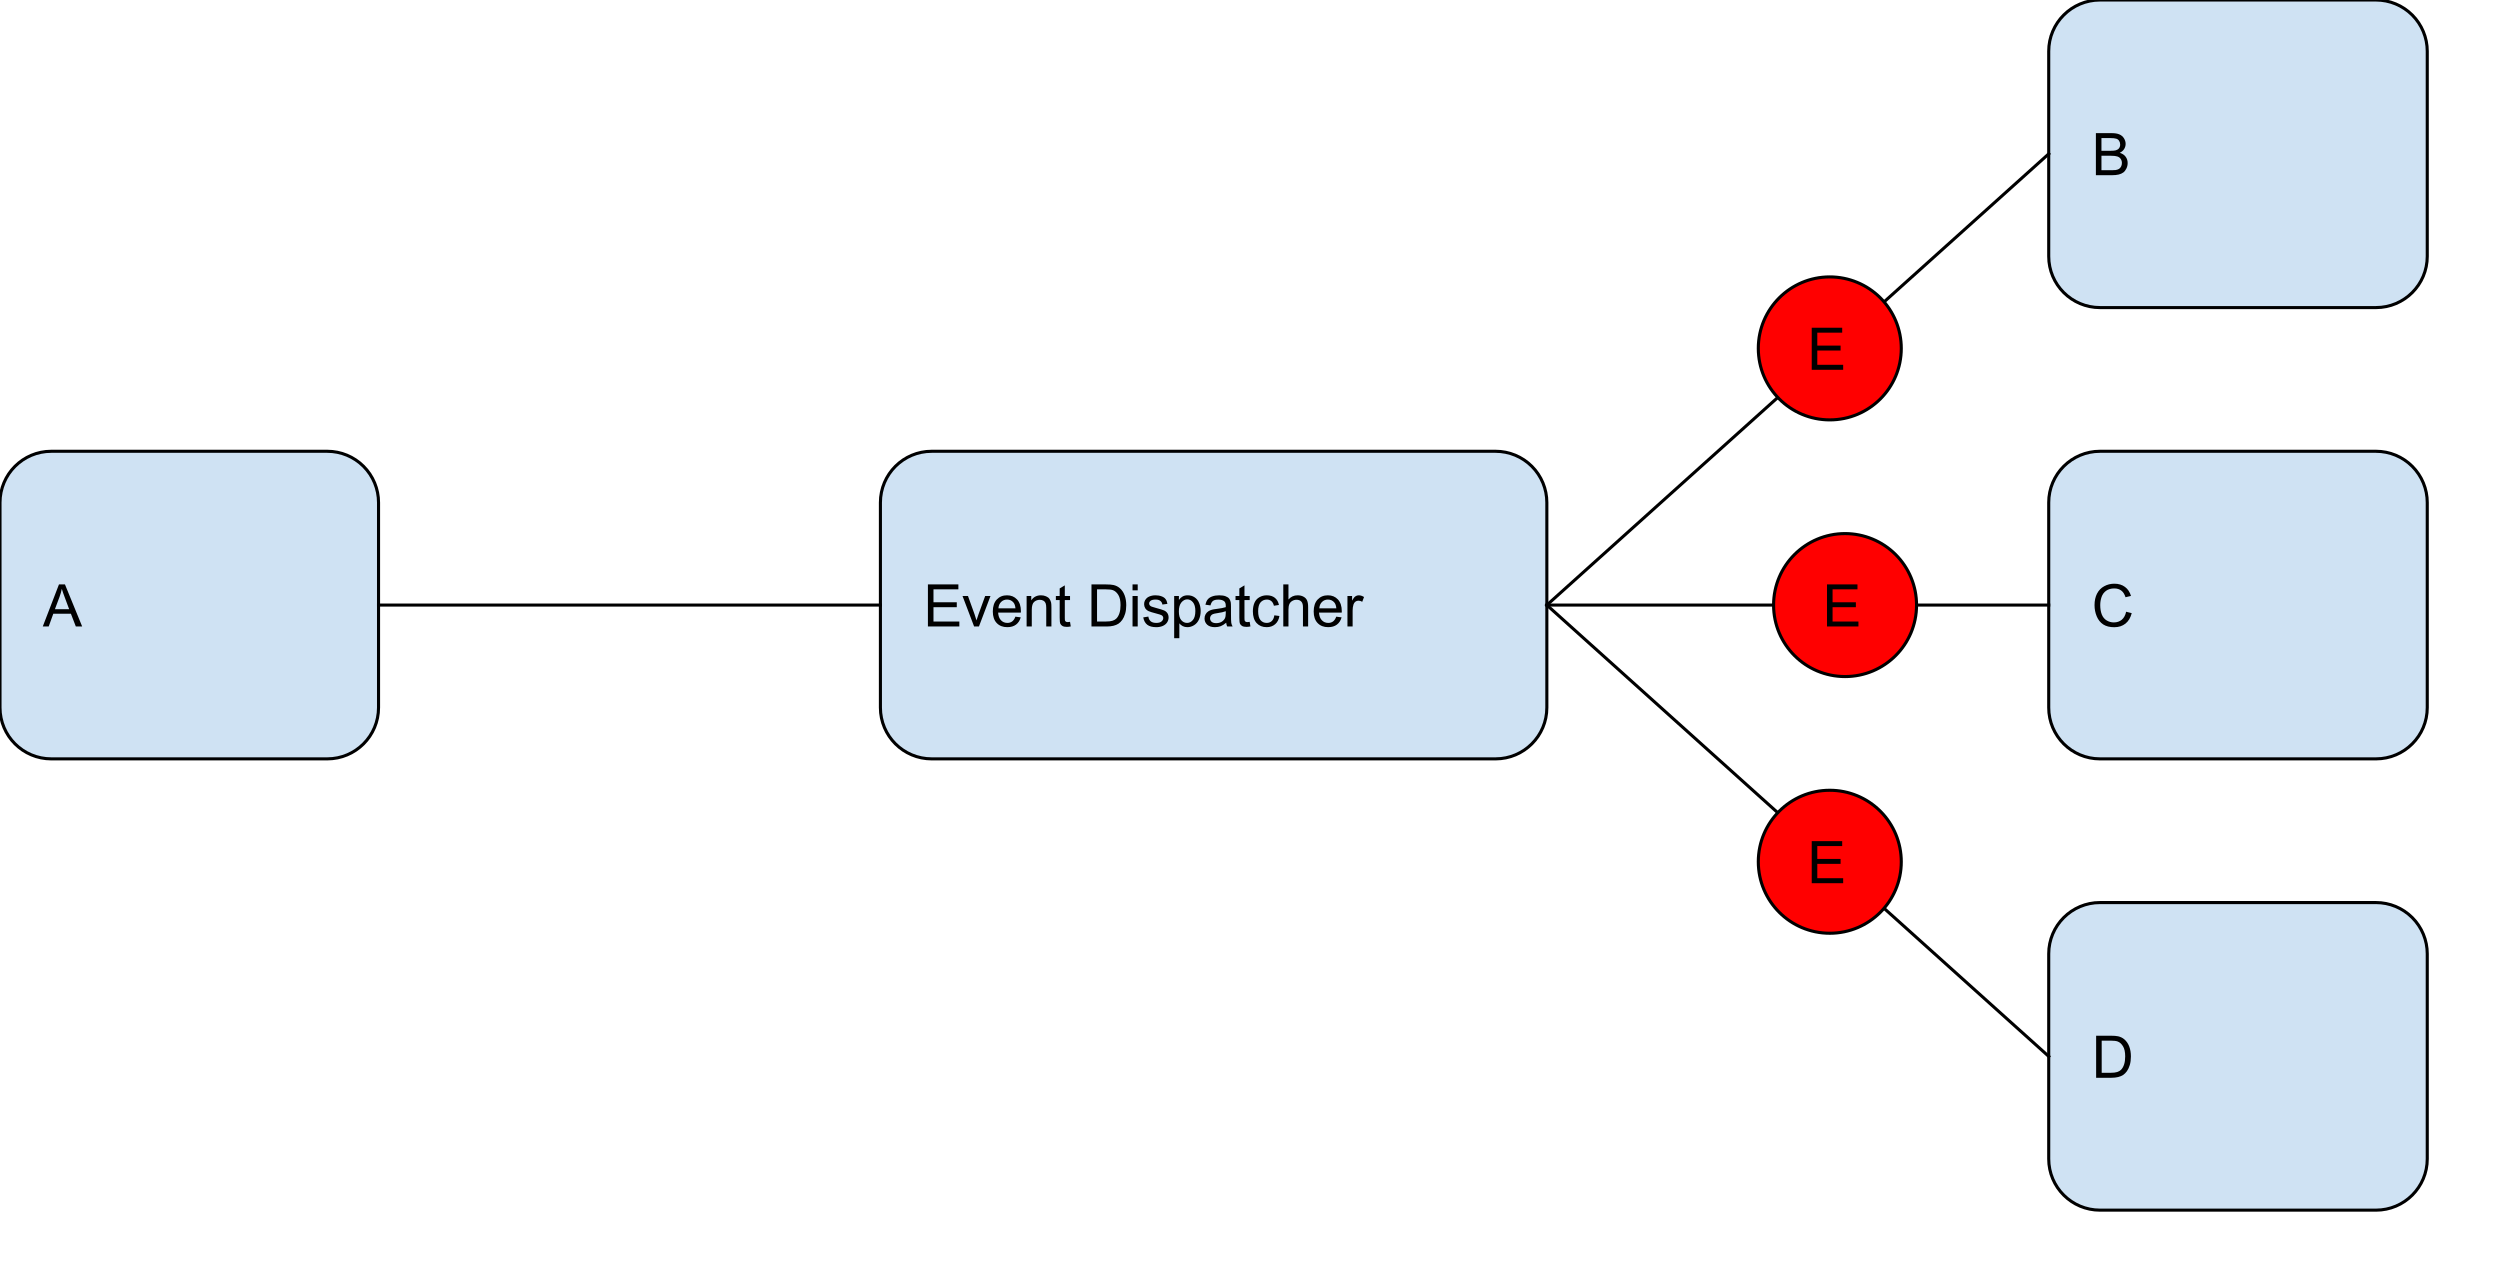 <?xml version="1.0" standalone="yes"?>

<svg version="1.1" viewBox="0.0 0.0 807.929 411.612" fill="none" stroke="none" stroke-linecap="square" stroke-miterlimit="10" xmlns="http://www.w3.org/2000/svg" xmlns:xlink="http://www.w3.org/1999/xlink"><clipPath id="p.0"><path d="m0 0l807.929 0l0 411.612l-807.929 0l0 -411.612z" clip-rule="nonzero"></path></clipPath><g clip-path="url(#p.0)"><path fill="#000000" fill-opacity="0.0" d="m0 0l807.929 0l0 411.612l-807.929 0z" fill-rule="nonzero"></path><path fill="#cfe2f3" d="m0 162.41l0 0c0 -9.15 7.417 -16.567 16.567 -16.567l89.196 0c4.394 0 8.608 1.745 11.715 4.852c3.107 3.107 4.852 7.321 4.852 11.715l0 66.267c0 9.15 -7.417 16.567 -16.567 16.567l-89.196 0l0 0c-9.15 0 -16.567 -7.417 -16.567 -16.567z" fill-rule="nonzero"></path><path stroke="#000000" stroke-width="1.0" stroke-linejoin="round" stroke-linecap="butt" d="m0 162.41l0 0c0 -9.15 7.417 -16.567 16.567 -16.567l89.196 0c4.394 0 8.608 1.745 11.715 4.852c3.107 3.107 4.852 7.321 4.852 11.715l0 66.267c0 9.15 -7.417 16.567 -16.567 16.567l-89.196 0l0 0c-9.15 0 -16.567 -7.417 -16.567 -16.567z" fill-rule="nonzero"></path><path fill="#000000" d="m13.821 202.463l5.234 -13.594l1.938 0l5.562 13.594l-2.047 0l-1.594 -4.125l-5.688 0l-1.484 4.125l-1.922 0zm3.922 -5.578l4.609 0l-1.406 -3.781q-0.656 -1.703 -0.969 -2.812q-0.266 1.312 -0.734 2.594l-1.5 4.0z" fill-rule="nonzero"></path><path fill="#cfe2f3" d="m284.525 162.41l0 0c0 -9.15 7.417 -16.567 16.567 -16.567l182.236 0c4.394 0 8.608 1.745 11.715 4.852c3.107 3.107 4.852 7.321 4.852 11.715l0 66.267c0 9.15 -7.417 16.567 -16.567 16.567l-182.236 0c-9.15 0 -16.567 -7.417 -16.567 -16.567z" fill-rule="nonzero"></path><path stroke="#000000" stroke-width="1.0" stroke-linejoin="round" stroke-linecap="butt" d="m284.525 162.41l0 0c0 -9.15 7.417 -16.567 16.567 -16.567l182.236 0c4.394 0 8.608 1.745 11.715 4.852c3.107 3.107 4.852 7.321 4.852 11.715l0 66.267c0 9.15 -7.417 16.567 -16.567 16.567l-182.236 0c-9.15 0 -16.567 -7.417 -16.567 -16.567z" fill-rule="nonzero"></path><path fill="#000000" d="m299.877 202.463l0 -13.594l9.844 0l0 1.594l-8.047 0l0 4.172l7.531 0l0 1.594l-7.531 0l0 4.625l8.359 0l0 1.609l-10.156 0zm14.928 0l-3.75 -9.859l1.766 0l2.125 5.906q0.344 0.953 0.625 1.984q0.219 -0.781 0.625 -1.875l2.188 -6.016l1.719 0l-3.734 9.859l-1.562 0zm13.344 -3.172l1.719 0.219q-0.406 1.5 -1.516 2.344q-1.094 0.828 -2.812 0.828q-2.156 0 -3.422 -1.328q-1.266 -1.328 -1.266 -3.734q0 -2.484 1.266 -3.859q1.281 -1.375 3.328 -1.375q1.984 0 3.234 1.344q1.25 1.344 1.25 3.797q0 0.141 -0.016 0.438l-7.344 0q0.094 1.625 0.922 2.484q0.828 0.859 2.062 0.859q0.906 0 1.547 -0.469q0.656 -0.484 1.047 -1.547zm-5.484 -2.703l5.5 0q-0.109 -1.234 -0.625 -1.859q-0.797 -0.969 -2.078 -0.969q-1.141 0 -1.938 0.781q-0.781 0.766 -0.859 2.047zm9.11 5.875l0 -9.859l1.5 0l0 1.406q1.094 -1.625 3.141 -1.625q0.891 0 1.641 0.328q0.75 0.312 1.109 0.844q0.375 0.516 0.531 1.219q0.094 0.469 0.094 1.625l0 6.062l-1.672 0l0 -6.0q0 -1.016 -0.203 -1.516q-0.188 -0.516 -0.688 -0.812q-0.5 -0.297 -1.172 -0.297q-1.062 0 -1.844 0.672q-0.766 0.672 -0.766 2.578l0 5.375l-1.672 0zm14.032 -1.5l0.234 1.484q-0.703 0.141 -1.266 0.141q-0.906 0 -1.406 -0.281q-0.5 -0.297 -0.703 -0.75q-0.203 -0.469 -0.203 -1.984l0 -5.656l-1.234 0l0 -1.312l1.234 0l0 -2.438l1.656 -1.0l0 3.438l1.688 0l0 1.312l-1.688 0l0 5.75q0 0.719 0.078 0.922q0.094 0.203 0.297 0.328q0.203 0.125 0.578 0.125q0.266 0 0.734 -0.078zm6.929 1.5l0 -13.594l4.688 0q1.578 0 2.422 0.188q1.156 0.266 1.984 0.969q1.078 0.922 1.609 2.344q0.531 1.406 0.531 3.219q0 1.547 -0.359 2.75q-0.359 1.188 -0.922 1.984q-0.562 0.781 -1.234 1.234q-0.672 0.438 -1.625 0.672q-0.953 0.234 -2.188 0.234l-4.906 0zm1.797 -1.609l2.906 0q1.344 0 2.109 -0.25q0.766 -0.25 1.219 -0.703q0.641 -0.641 1.0 -1.719q0.359 -1.078 0.359 -2.625q0 -2.125 -0.703 -3.266q-0.703 -1.156 -1.703 -1.547q-0.719 -0.281 -2.328 -0.281l-2.859 0l0 10.391zm11.473 -10.078l0 -1.906l1.672 0l0 1.906l-1.672 0zm0 11.688l0 -9.859l1.672 0l0 9.859l-1.672 0zm3.457 -2.938l1.656 -0.266q0.141 1.0 0.766 1.531q0.641 0.516 1.781 0.516q1.156 0 1.703 -0.469q0.562 -0.469 0.562 -1.094q0 -0.562 -0.484 -0.891q-0.344 -0.219 -1.703 -0.562q-1.844 -0.469 -2.562 -0.797q-0.703 -0.344 -1.078 -0.938q-0.359 -0.609 -0.359 -1.328q0 -0.656 0.297 -1.219q0.312 -0.562 0.828 -0.938q0.391 -0.281 1.062 -0.484q0.672 -0.203 1.438 -0.203q1.172 0 2.047 0.344q0.875 0.328 1.281 0.906q0.422 0.562 0.578 1.516l-1.625 0.219q-0.109 -0.75 -0.656 -1.172q-0.531 -0.438 -1.5 -0.438q-1.156 0 -1.641 0.391q-0.484 0.375 -0.484 0.875q0 0.328 0.203 0.594q0.203 0.266 0.641 0.438q0.25 0.094 1.469 0.438q1.766 0.469 2.469 0.766q0.703 0.297 1.094 0.875q0.406 0.578 0.406 1.438q0 0.828 -0.484 1.578q-0.484 0.734 -1.406 1.141q-0.922 0.391 -2.078 0.391q-1.922 0 -2.938 -0.797q-1.0 -0.797 -1.281 -2.359zm10.0 6.719l0 -13.641l1.531 0l0 1.281q0.531 -0.75 1.203 -1.125q0.688 -0.375 1.641 -0.375q1.266 0 2.234 0.656q0.969 0.641 1.453 1.828q0.5 1.188 0.5 2.594q0 1.516 -0.547 2.734q-0.547 1.203 -1.578 1.844q-1.031 0.641 -2.172 0.641q-0.844 0 -1.516 -0.344q-0.656 -0.359 -1.078 -0.891l0 4.797l-1.672 0zm1.516 -8.656q0 1.906 0.766 2.812q0.781 0.906 1.875 0.906q1.109 0 1.891 -0.938q0.797 -0.938 0.797 -2.922q0 -1.875 -0.781 -2.812q-0.766 -0.938 -1.844 -0.938q-1.062 0 -1.891 1.0q-0.812 1.0 -0.812 2.891zm15.298 3.656q-0.938 0.797 -1.797 1.125q-0.859 0.312 -1.844 0.312q-1.609 0 -2.484 -0.781q-0.875 -0.797 -0.875 -2.031q0 -0.734 0.328 -1.328q0.328 -0.594 0.859 -0.953q0.531 -0.359 1.203 -0.547q0.5 -0.141 1.484 -0.25q2.031 -0.25 2.984 -0.578q0 -0.344 0 -0.438q0 -1.016 -0.469 -1.438q-0.641 -0.562 -1.906 -0.562q-1.172 0 -1.734 0.406q-0.562 0.406 -0.828 1.469l-1.641 -0.234q0.234 -1.047 0.734 -1.688q0.516 -0.641 1.469 -0.984q0.969 -0.359 2.25 -0.359q1.266 0 2.047 0.297q0.781 0.297 1.156 0.75q0.375 0.453 0.516 1.141q0.094 0.422 0.094 1.531l0 2.234q0 2.328 0.094 2.953q0.109 0.609 0.438 1.172l-1.75 0q-0.266 -0.516 -0.328 -1.219zm-0.141 -3.719q-0.906 0.359 -2.734 0.625q-1.031 0.141 -1.453 0.328q-0.422 0.188 -0.656 0.547q-0.234 0.359 -0.234 0.797q0 0.672 0.5 1.125q0.516 0.438 1.484 0.438q0.969 0 1.719 -0.422q0.75 -0.438 1.109 -1.156q0.266 -0.578 0.266 -1.672l0 -0.609zm7.735 3.438l0.234 1.484q-0.703 0.141 -1.266 0.141q-0.906 0 -1.406 -0.281q-0.5 -0.297 -0.703 -0.75q-0.203 -0.469 -0.203 -1.984l0 -5.656l-1.234 0l0 -1.312l1.234 0l0 -2.438l1.656 -1.0l0 3.438l1.688 0l0 1.312l-1.688 0l0 5.75q0 0.719 0.078 0.922q0.094 0.203 0.297 0.328q0.203 0.125 0.578 0.125q0.266 0 0.734 -0.078zm7.965 -2.109l1.641 0.219q-0.266 1.688 -1.375 2.656q-1.109 0.953 -2.734 0.953q-2.016 0 -3.25 -1.312q-1.219 -1.328 -1.219 -3.797q0 -1.594 0.516 -2.781q0.531 -1.203 1.609 -1.797q1.094 -0.609 2.359 -0.609q1.609 0 2.625 0.812q1.016 0.812 1.312 2.312l-1.625 0.25q-0.234 -1.0 -0.828 -1.5q-0.594 -0.5 -1.422 -0.5q-1.266 0 -2.062 0.906q-0.781 0.906 -0.781 2.859q0 1.984 0.766 2.891q0.766 0.891 1.984 0.891q0.984 0 1.641 -0.594q0.656 -0.609 0.844 -1.859zm2.891 3.609l0 -13.594l1.672 0l0 4.875q1.172 -1.359 2.953 -1.359q1.094 0 1.891 0.438q0.812 0.422 1.156 1.188q0.359 0.766 0.359 2.203l0 6.25l-1.672 0l0 -6.25q0 -1.25 -0.547 -1.812q-0.547 -0.578 -1.531 -0.578q-0.75 0 -1.406 0.391q-0.641 0.375 -0.922 1.047q-0.281 0.656 -0.281 1.812l0 5.391l-1.672 0zm17.126 -3.172l1.719 0.219q-0.406 1.5 -1.516 2.344q-1.094 0.828 -2.812 0.828q-2.156 0 -3.422 -1.328q-1.266 -1.328 -1.266 -3.734q0 -2.484 1.266 -3.859q1.281 -1.375 3.328 -1.375q1.984 0 3.234 1.344q1.25 1.344 1.25 3.797q0 0.141 -0.016 0.438l-7.344 0q0.094 1.625 0.922 2.484q0.828 0.859 2.062 0.859q0.906 0 1.547 -0.469q0.656 -0.484 1.047 -1.547zm-5.484 -2.703l5.5 0q-0.109 -1.234 -0.625 -1.859q-0.797 -0.969 -2.078 -0.969q-1.141 0 -1.938 0.781q-0.781 0.766 -0.859 2.047zm9.094 5.875l0 -9.859l1.5 0l0 1.5q0.578 -1.047 1.062 -1.375q0.484 -0.344 1.078 -0.344q0.844 0 1.719 0.547l-0.578 1.547q-0.609 -0.359 -1.234 -0.359q-0.547 0 -0.984 0.328q-0.422 0.328 -0.609 0.906q-0.281 0.891 -0.281 1.953l0 5.156l-1.672 0z" fill-rule="nonzero"></path><path fill="#cfe2f3" d="m662.089 16.567l0 0c0 -9.15 7.417 -16.567 16.567 -16.567l89.196 0c4.394 0 8.608 1.745 11.715 4.852c3.107 3.107 4.852 7.321 4.852 11.715l0 66.267c0 9.15 -7.417 16.567 -16.567 16.567l-89.196 0l0 0c-9.15 0 -16.567 -7.417 -16.567 -16.567z" fill-rule="nonzero"></path><path stroke="#000000" stroke-width="1.0" stroke-linejoin="round" stroke-linecap="butt" d="m662.089 16.567l0 0c0 -9.15 7.417 -16.567 16.567 -16.567l89.196 0c4.394 0 8.608 1.745 11.715 4.852c3.107 3.107 4.852 7.321 4.852 11.715l0 66.267c0 9.15 -7.417 16.567 -16.567 16.567l-89.196 0l0 0c-9.15 0 -16.567 -7.417 -16.567 -16.567z" fill-rule="nonzero"></path><path fill="#000000" d="m677.332 56.621l0 -13.594l5.109 0q1.547 0 2.484 0.406q0.953 0.406 1.484 1.266q0.531 0.859 0.531 1.797q0 0.875 -0.469 1.656q-0.469 0.766 -1.438 1.234q1.234 0.359 1.891 1.234q0.672 0.875 0.672 2.062q0 0.953 -0.406 1.781q-0.391 0.812 -0.984 1.266q-0.594 0.438 -1.5 0.672q-0.891 0.219 -2.188 0.219l-5.188 0zm1.797 -7.891l2.938 0q1.203 0 1.719 -0.156q0.688 -0.203 1.031 -0.672q0.359 -0.469 0.359 -1.188q0 -0.672 -0.328 -1.188q-0.328 -0.516 -0.938 -0.703q-0.594 -0.203 -2.062 -0.203l-2.719 0l0 4.109zm0 6.281l3.391 0q0.875 0 1.219 -0.062q0.625 -0.109 1.047 -0.359q0.422 -0.266 0.688 -0.766q0.266 -0.5 0.266 -1.141q0 -0.766 -0.391 -1.328q-0.391 -0.562 -1.078 -0.781q-0.688 -0.234 -1.984 -0.234l-3.156 0l0 4.672z" fill-rule="nonzero"></path><path fill="#cfe2f3" d="m662.089 162.41l0 0c0 -9.15 7.417 -16.567 16.567 -16.567l89.196 0c4.394 0 8.608 1.745 11.715 4.852c3.107 3.107 4.852 7.321 4.852 11.715l0 66.267c0 9.15 -7.417 16.567 -16.567 16.567l-89.196 0l0 0c-9.15 0 -16.567 -7.417 -16.567 -16.567z" fill-rule="nonzero"></path><path stroke="#000000" stroke-width="1.0" stroke-linejoin="round" stroke-linecap="butt" d="m662.089 162.41l0 0c0 -9.15 7.417 -16.567 16.567 -16.567l89.196 0c4.394 0 8.608 1.745 11.715 4.852c3.107 3.107 4.852 7.321 4.852 11.715l0 66.267c0 9.15 -7.417 16.567 -16.567 16.567l-89.196 0l0 0c-9.15 0 -16.567 -7.417 -16.567 -16.567z" fill-rule="nonzero"></path><path fill="#000000" d="m687.114 197.698l1.797 0.453q-0.562 2.219 -2.031 3.391q-1.469 1.156 -3.594 1.156q-2.203 0 -3.578 -0.891q-1.375 -0.906 -2.094 -2.594q-0.719 -1.703 -0.719 -3.656q0 -2.125 0.797 -3.703q0.812 -1.578 2.312 -2.391q1.5 -0.828 3.297 -0.828q2.047 0 3.438 1.047q1.391 1.031 1.938 2.906l-1.766 0.422q-0.469 -1.484 -1.375 -2.156q-0.906 -0.688 -2.266 -0.688q-1.562 0 -2.625 0.75q-1.047 0.75 -1.484 2.031q-0.422 1.266 -0.422 2.609q0 1.734 0.5 3.031q0.516 1.281 1.578 1.922q1.078 0.641 2.312 0.641q1.516 0 2.562 -0.859q1.047 -0.875 1.422 -2.594z" fill-rule="nonzero"></path><path fill="#cfe2f3" d="m662.089 308.252l0 0c0 -9.15 7.417 -16.567 16.567 -16.567l89.196 0c4.394 0 8.608 1.745 11.715 4.852c3.107 3.107 4.852 7.321 4.852 11.715l0 66.267c0 9.15 -7.417 16.567 -16.567 16.567l-89.196 0l0 0c-9.15 0 -16.567 -7.417 -16.567 -16.567z" fill-rule="nonzero"></path><path stroke="#000000" stroke-width="1.0" stroke-linejoin="round" stroke-linecap="butt" d="m662.089 308.252l0 0c0 -9.15 7.417 -16.567 16.567 -16.567l89.196 0c4.394 0 8.608 1.745 11.715 4.852c3.107 3.107 4.852 7.321 4.852 11.715l0 66.267c0 9.15 -7.417 16.567 -16.567 16.567l-89.196 0l0 0c-9.15 0 -16.567 -7.417 -16.567 -16.567z" fill-rule="nonzero"></path><path fill="#000000" d="m677.41 348.306l0 -13.594l4.688 0q1.578 0 2.422 0.188q1.156 0.266 1.984 0.969q1.078 0.922 1.609 2.344q0.531 1.406 0.531 3.219q0 1.547 -0.359 2.75q-0.359 1.188 -0.922 1.984q-0.562 0.781 -1.234 1.234q-0.672 0.438 -1.625 0.672q-0.953 0.234 -2.188 0.234l-4.906 0zm1.797 -1.609l2.906 0q1.344 0 2.109 -0.25q0.766 -0.25 1.219 -0.703q0.641 -0.641 1.0 -1.719q0.359 -1.078 0.359 -2.625q0 -2.125 -0.703 -3.266q-0.703 -1.156 -1.703 -1.547q-0.719 -0.281 -2.328 -0.281l-2.859 0l0 10.391z" fill-rule="nonzero"></path><path fill="#000000" fill-opacity="0.0" d="m122.331 195.543l162.205 0" fill-rule="nonzero"></path><path stroke="#000000" stroke-width="1.0" stroke-linejoin="round" stroke-linecap="butt" d="m122.331 195.543l162.205 0" fill-rule="nonzero"></path><path fill="#000000" fill-opacity="0.0" d="m499.895 195.543l162.205 -145.827" fill-rule="nonzero"></path><path stroke="#000000" stroke-width="1.0" stroke-linejoin="round" stroke-linecap="butt" d="m499.895 195.543l162.205 -145.827" fill-rule="nonzero"></path><path fill="#000000" fill-opacity="0.0" d="m499.885 195.543l162.205 0" fill-rule="nonzero"></path><path stroke="#000000" stroke-width="1.0" stroke-linejoin="round" stroke-linecap="butt" d="m499.885 195.543l162.205 0" fill-rule="nonzero"></path><path fill="#000000" fill-opacity="0.0" d="m499.895 195.543l162.205 145.858" fill-rule="nonzero"></path><path stroke="#000000" stroke-width="1.0" stroke-linejoin="round" stroke-linecap="butt" d="m499.895 195.543l162.205 145.858" fill-rule="nonzero"></path><path fill="#ff0000" d="m568.234 112.591l0 0c0 -12.759 10.343 -23.102 23.102 -23.102l0 0c6.127 0 12.003 2.434 16.336 6.767c4.333 4.333 6.766 10.209 6.766 16.336l0 0c0 12.759 -10.343 23.102 -23.102 23.102l0 0c-12.759 0 -23.102 -10.343 -23.102 -23.102z" fill-rule="nonzero"></path><path stroke="#000000" stroke-width="1.0" stroke-linejoin="round" stroke-linecap="butt" d="m568.234 112.591l0 0c0 -12.759 10.343 -23.102 23.102 -23.102l0 0c6.127 0 12.003 2.434 16.336 6.767c4.333 4.333 6.766 10.209 6.766 16.336l0 0c0 12.759 -10.343 23.102 -23.102 23.102l0 0c-12.759 0 -23.102 -10.343 -23.102 -23.102z" fill-rule="nonzero"></path><path fill="#000000" d="m585.5 119.511l0 -13.594l9.844 0l0 1.594l-8.047 0l0 4.172l7.531 0l0 1.594l-7.531 0l0 4.625l8.359 0l0 1.609l-10.156 0z" fill-rule="nonzero"></path><path fill="#ff0000" d="m573.171 195.543l0 0c0 -12.759 10.343 -23.102 23.102 -23.102l0 0c6.127 0 12.003 2.434 16.336 6.767c4.333 4.333 6.766 10.209 6.766 16.336l0 0c0 12.759 -10.343 23.102 -23.102 23.102l0 0c-12.759 0 -23.102 -10.343 -23.102 -23.102z" fill-rule="nonzero"></path><path stroke="#000000" stroke-width="1.0" stroke-linejoin="round" stroke-linecap="butt" d="m573.171 195.543l0 0c0 -12.759 10.343 -23.102 23.102 -23.102l0 0c6.127 0 12.003 2.434 16.336 6.767c4.333 4.333 6.766 10.209 6.766 16.336l0 0c0 12.759 -10.343 23.102 -23.102 23.102l0 0c-12.759 0 -23.102 -10.343 -23.102 -23.102z" fill-rule="nonzero"></path><path fill="#000000" d="m590.437 202.463l0 -13.594l9.844 0l0 1.594l-8.047 0l0 4.172l7.531 0l0 1.594l-7.531 0l0 4.625l8.359 0l0 1.609l-10.156 0z" fill-rule="nonzero"></path><path fill="#ff0000" d="m568.234 278.496l0 0c0 -12.759 10.343 -23.102 23.102 -23.102l0 0c6.127 0 12.003 2.434 16.336 6.767c4.333 4.333 6.766 10.209 6.766 16.336l0 0c0 12.759 -10.343 23.102 -23.102 23.102l0 0c-12.759 0 -23.102 -10.343 -23.102 -23.102z" fill-rule="nonzero"></path><path stroke="#000000" stroke-width="1.0" stroke-linejoin="round" stroke-linecap="butt" d="m568.234 278.496l0 0c0 -12.759 10.343 -23.102 23.102 -23.102l0 0c6.127 0 12.003 2.434 16.336 6.767c4.333 4.333 6.766 10.209 6.766 16.336l0 0c0 12.759 -10.343 23.102 -23.102 23.102l0 0c-12.759 0 -23.102 -10.343 -23.102 -23.102z" fill-rule="nonzero"></path><path fill="#000000" d="m585.5 285.416l0 -13.594l9.844 0l0 1.594l-8.047 0l0 4.172l7.531 0l0 1.594l-7.531 0l0 4.625l8.359 0l0 1.609l-10.156 0z" fill-rule="nonzero"></path></g></svg>

